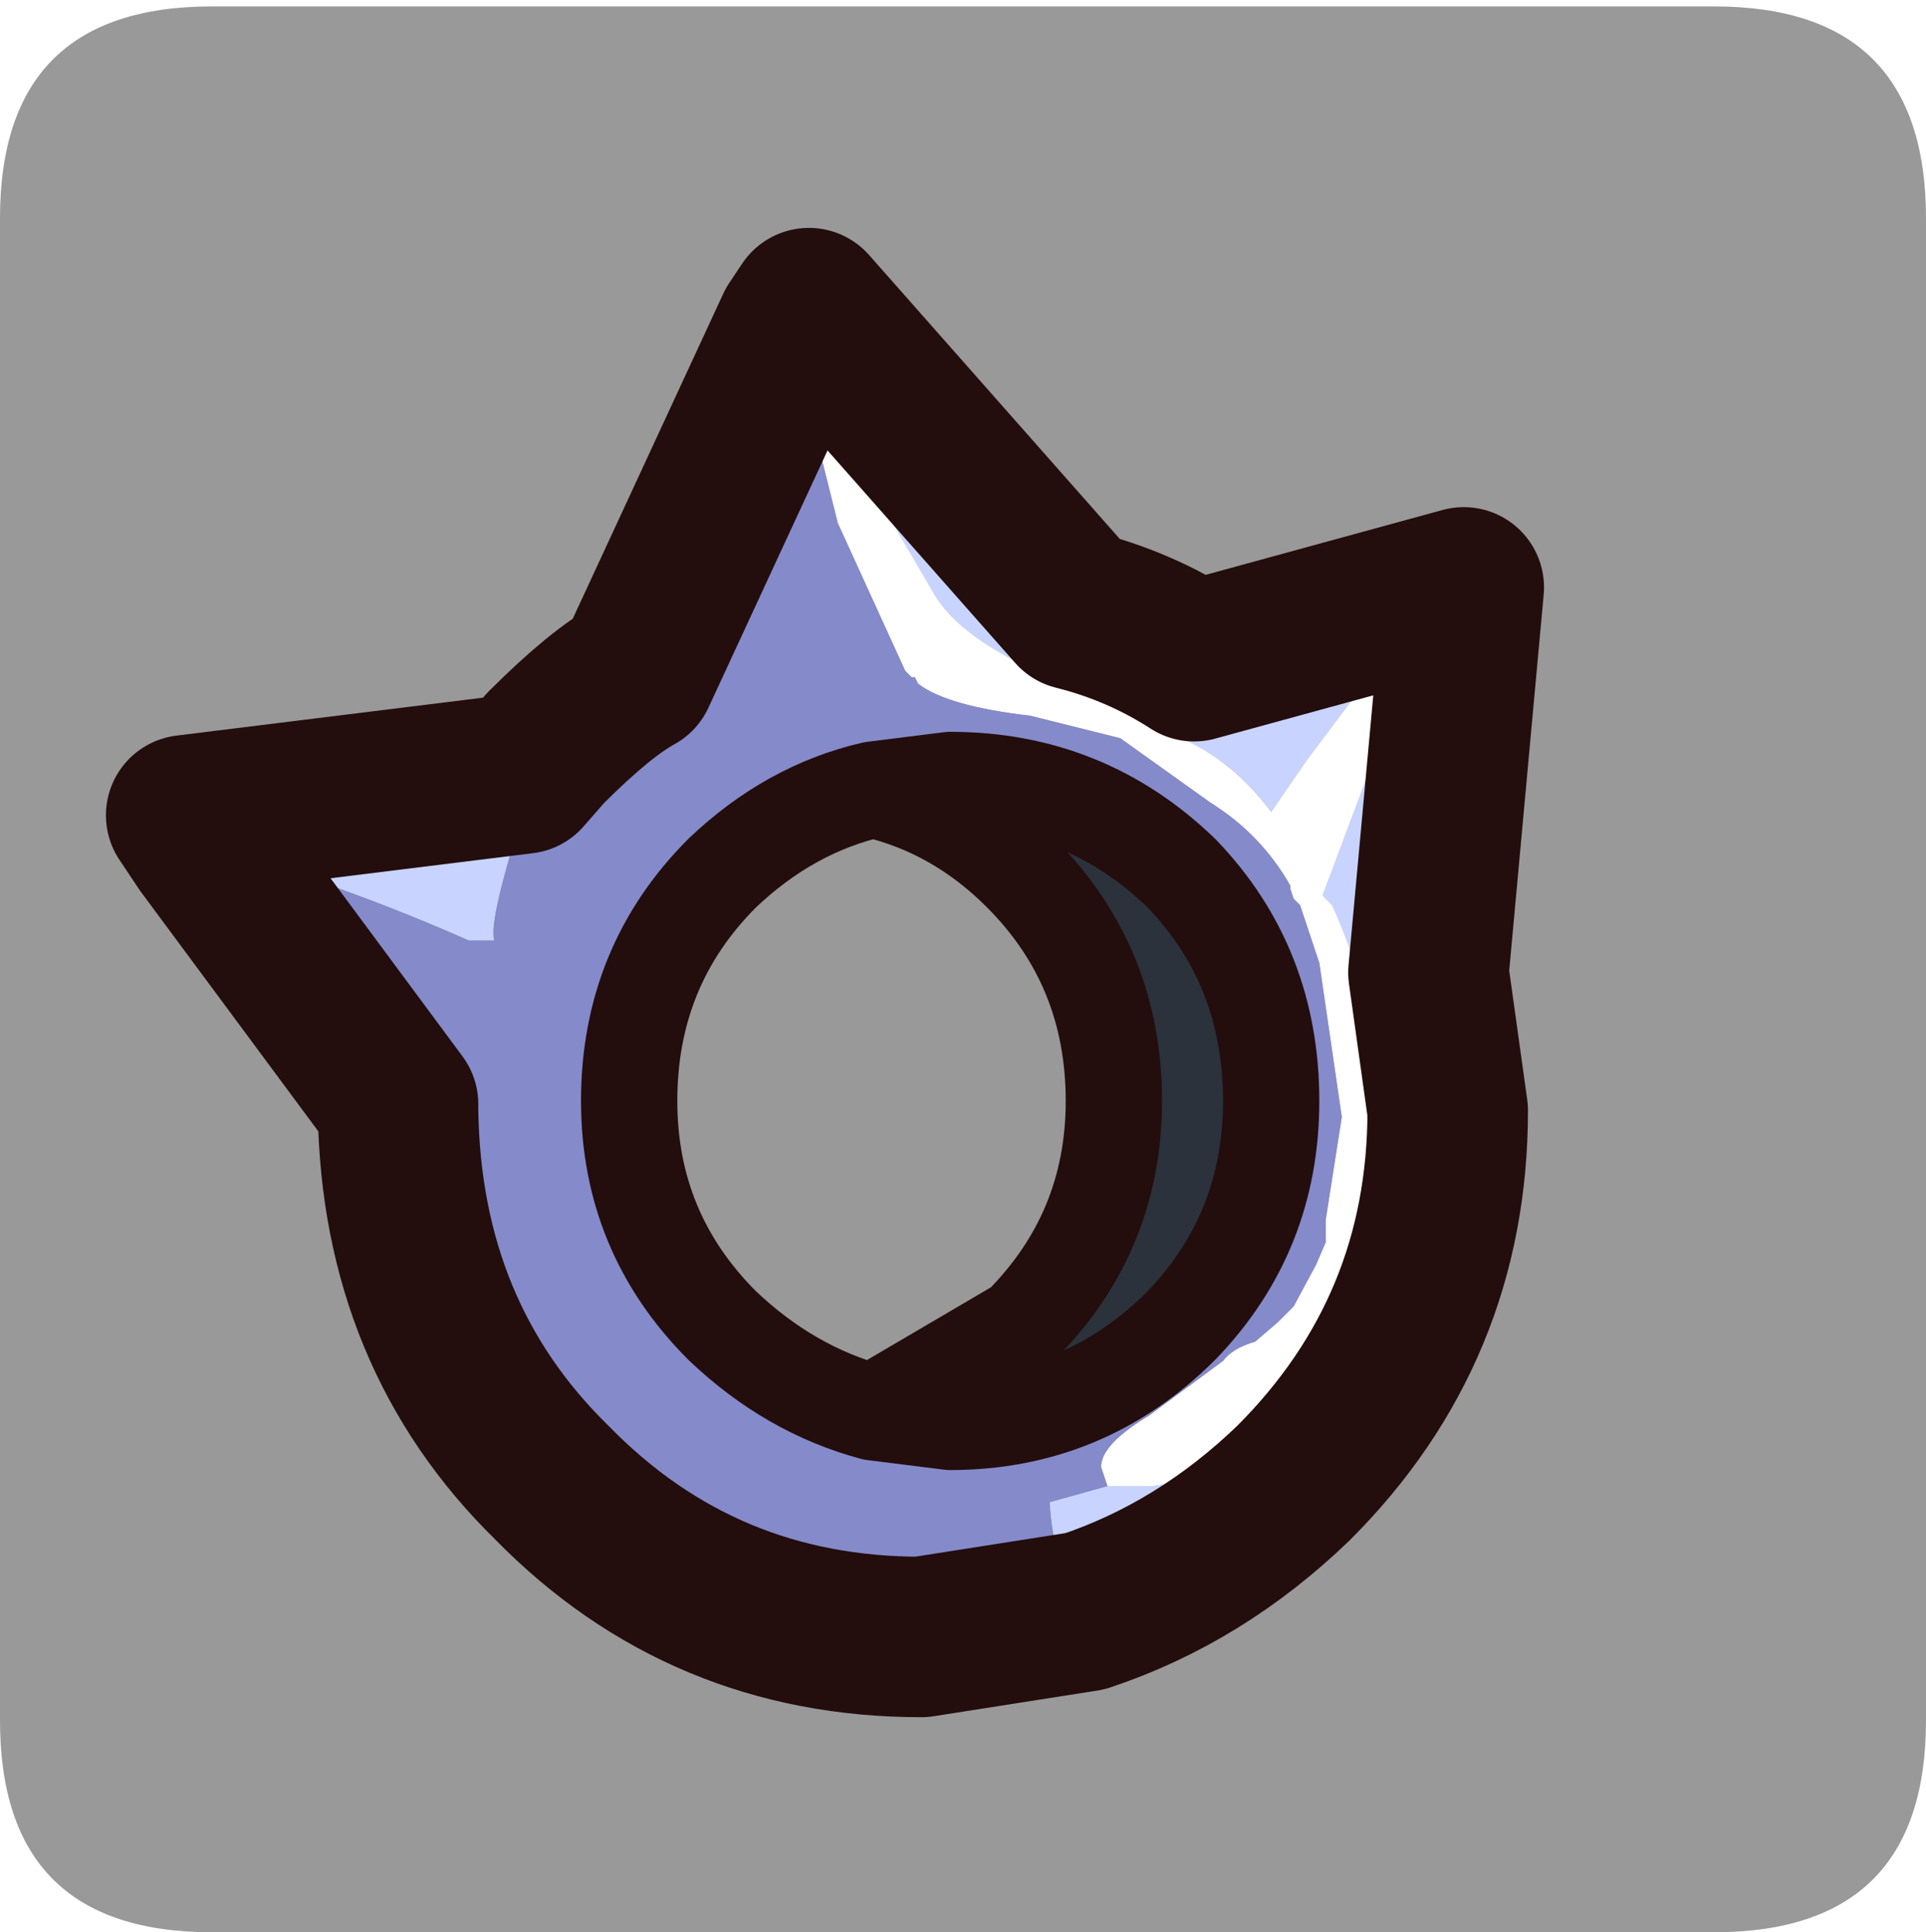 <?xml version="1.0" encoding="UTF-8" standalone="no"?>
<svg xmlns:ffdec="https://www.free-decompiler.com/flash" xmlns:xlink="http://www.w3.org/1999/xlink" ffdec:objectType="frame" height="30.1px" width="30.0px" xmlns="http://www.w3.org/2000/svg">
  <g transform="matrix(1.0, 0.0, 0.0, 1.0, 0.0, 0.0)">
    <use ffdec:characterId="1" height="30.0" transform="matrix(1.0, 0.0, 0.0, 1.0, 0.0, 0.0)" width="30.0" xlink:href="#shape0"/>
    <use ffdec:characterId="5" height="30.0" transform="matrix(1.0, 0.0, 0.0, 1.0, 0.0, 0.1)" width="30.0" xlink:href="#sprite0"/>
  </g>
  <defs>
    <g id="shape0" transform="matrix(1.0, 0.0, 0.0, 1.0, 0.0, 0.0)">
      <path d="M0.0 0.0 L30.0 0.0 30.0 30.0 0.0 30.0 0.0 0.0" fill="#33cc66" fill-opacity="0.0" fill-rule="evenodd" stroke="none"/>
    </g>
    <g id="sprite0" transform="matrix(1.0, 0.0, 0.0, 1.0, 0.0, 0.0)">
      <use ffdec:characterId="2" height="30.0" transform="matrix(1.0, 0.0, 0.0, 1.0, 0.0, 0.0)" width="30.0" xlink:href="#shape1"/>
      <filter id="filter0">
        <feColorMatrix in="SourceGraphic" result="filterResult0" type="matrix" values="0 0 0 0 0.2,0 0 0 0 0.2,0 0 0 0 1.0,0 0 0 1 0"/>
        <feConvolveMatrix divisor="4.0" in="filterResult0" kernelMatrix="1 1 1 1" order="2 2" result="filterResult1"/>
        <feComposite in="SourceGraphic" in2="filterResult1" operator="over" result="filterResult2"/>
        <feColorMatrix in="filterResult2" result="filterResult3" type="matrix" values="0 0 0 0 0.2,0 0 0 0 0.6,0 0 0 0 1.0,0 0 0 1 0"/>
        <feConvolveMatrix divisor="25.0" in="filterResult3" kernelMatrix="1 1 1 1 1 1 1 1 1 1 1 1 1 1 1 1 1 1 1 1 1 1 1 1 1" order="5 5" result="filterResult4"/>
        <feConvolveMatrix divisor="25.0" in="filterResult4" kernelMatrix="1 1 1 1 1 1 1 1 1 1 1 1 1 1 1 1 1 1 1 1 1 1 1 1 1" order="5 5" result="filterResult5"/>
        <feConvolveMatrix divisor="25.0" in="filterResult5" kernelMatrix="1 1 1 1 1 1 1 1 1 1 1 1 1 1 1 1 1 1 1 1 1 1 1 1 1" order="5 5" result="filterResult6"/>
        <feComposite in="filterResult2" in2="filterResult6" operator="over" result="filterResult7"/>
      </filter>
      <use ffdec:characterId="4" filter="url(#filter0)" height="23.2" transform="matrix(1.0, 0.0, 0.0, 1.0, 1.65, 3.45)" width="22.4" xlink:href="#sprite1"/>
    </g>
    <g id="shape1" transform="matrix(1.0, 0.0, 0.0, 1.0, 0.0, 0.0)">
      <path d="M26.7 30.0 L3.3 30.0 Q0.0 30.0 0.0 26.7 L0.0 3.3 Q0.0 0.0 3.3 0.0 L26.7 0.0 Q30.0 0.0 30.0 3.3 L30.0 26.7 Q30.0 30.0 26.7 30.0" fill="#999999" fill-rule="evenodd" stroke="none"/>
    </g>
    <g id="sprite1" transform="matrix(1.0, 0.0, 0.0, 1.0, 1.25, 1.25)">
      <use ffdec:characterId="3" height="23.2" transform="matrix(1.0, 0.0, 0.0, 1.0, -1.25, -1.25)" width="22.4" xlink:href="#shape2"/>
    </g>
    <g id="shape2" transform="matrix(1.0, 0.0, 0.0, 1.0, 1.25, 1.25)">
      <path d="M14.35 18.35 L15.0 18.35 Q15.6 18.35 16.4 17.45 L17.35 16.35 Q18.35 14.85 18.35 14.25 L18.3 14.05 18.35 13.6 18.55 12.3 Q18.55 10.85 17.85 9.3 L17.7 9.15 18.75 6.35 Q18.75 5.95 18.35 5.85 L17.45 7.05 16.9 7.85 Q16.3 7.05 15.5 6.7 L13.45 5.75 Q12.05 5.15 11.65 4.45 L10.8 3.0 10.35 2.25 10.05 2.0 9.5 0.3 9.7 0.0 13.85 4.7 Q14.85 4.95 15.7 5.5 L19.9 4.35 19.35 10.35 19.65 12.5 Q19.65 15.9 17.25 18.3 15.8 19.7 14.0 20.3 13.5 19.6 13.45 18.6 L14.35 18.35 M0.3 8.35 L0.0 7.9 5.25 7.25 5.6 6.85 5.3 7.7 Q4.7 9.55 4.8 9.85 L4.4 9.85 Q2.6 9.05 0.3 8.35" fill="#c8d4ff" fill-rule="evenodd" stroke="none"/>
      <path d="M10.05 2.0 L10.35 2.25 10.8 3.0 11.65 4.45 Q12.05 5.15 13.45 5.75 L15.5 6.7 Q16.3 7.05 16.9 7.85 L17.45 7.05 18.35 5.85 Q18.75 5.95 18.75 6.35 L17.7 9.15 17.85 9.3 Q18.55 10.85 18.55 12.3 L18.35 13.6 18.3 14.05 18.35 14.25 Q18.35 14.85 17.35 16.35 L16.4 17.45 Q15.6 18.35 15.0 18.35 L14.35 18.35 14.25 18.05 Q14.25 17.7 15.0 17.25 L16.15 16.4 Q16.3 16.2 16.65 16.1 L17.0 15.8 17.25 15.55 17.6 14.9 17.75 14.55 17.75 14.2 18.0 12.6 17.65 10.2 17.35 9.3 17.25 9.2 17.2 9.05 17.2 9.0 Q16.75 8.2 15.95 7.7 L14.55 6.7 13.15 6.35 Q11.85 6.2 11.4 5.85 L11.35 5.75 11.3 5.75 11.2 5.65 10.15 3.35 9.9 2.35 Q9.9 2.0 10.05 2.0" fill="#ffffff" fill-rule="evenodd" stroke="none"/>
      <path d="M14.35 18.35 L13.45 18.6 Q13.5 19.6 14.0 20.3 L11.45 20.7 Q8.05 20.7 5.7 18.3 3.35 16.0 3.3 12.5 L3.3 12.4 0.3 8.35 Q2.6 9.05 4.4 9.85 L4.8 9.85 Q4.7 9.55 5.3 7.7 L5.6 6.85 Q6.45 6.0 7.0 5.7 L9.5 0.3 10.05 2.0 Q9.9 2.0 9.9 2.35 L10.15 3.35 11.2 5.65 11.3 5.75 11.35 5.75 11.4 5.85 Q11.85 6.2 13.15 6.35 L14.55 6.7 15.95 7.7 Q16.75 8.2 17.2 9.0 L17.2 9.05 17.25 9.2 17.35 9.3 17.65 10.2 18.0 12.6 17.75 14.2 17.75 14.55 17.6 14.9 17.25 15.55 17.0 15.8 16.65 16.1 Q16.3 16.2 16.15 16.4 L15.0 17.25 Q14.25 17.7 14.25 18.05 L14.35 18.35 M10.7 17.2 L11.9 17.35 Q14.0 17.35 15.5 15.85 16.9 14.4 16.9 12.35 16.9 10.25 15.5 8.8 14.0 7.35 11.9 7.35 L10.7 7.5 Q9.4 7.8 8.35 8.8 6.9 10.25 6.9 12.35 6.9 14.4 8.35 15.85 9.4 16.85 10.7 17.2" fill="#858aca" fill-rule="evenodd" stroke="none"/>
      <path d="M10.7 7.5 L11.9 7.35 Q14.0 7.35 15.5 8.8 16.9 10.25 16.9 12.35 16.9 14.4 15.5 15.85 14.0 17.35 11.9 17.35 L10.7 17.2 13.0 15.85 Q14.45 14.4 14.45 12.35 14.45 10.25 13.0 8.8 12.0 7.8 10.7 7.5" fill="#2b323c" fill-rule="evenodd" stroke="none"/>
      <path d="M14.0 20.3 Q15.8 19.7 17.25 18.3 19.65 15.9 19.65 12.5 L19.35 10.35 19.9 4.35 15.7 5.5 Q14.85 4.95 13.85 4.7 L9.7 0.0 9.5 0.3 7.0 5.7 Q6.45 6.0 5.6 6.85 L5.25 7.25 0.0 7.9 0.3 8.35 3.3 12.4 3.3 12.5 Q3.35 16.0 5.7 18.3 8.05 20.7 11.45 20.7 L14.0 20.3" fill="none" stroke="#230e0d" stroke-linecap="round" stroke-linejoin="round" stroke-width="2.5"/>
      <path d="M10.7 17.2 L11.9 17.35 Q14.0 17.35 15.5 15.85 16.9 14.4 16.9 12.35 16.9 10.25 15.5 8.8 14.0 7.35 11.9 7.35 L10.7 7.5 Q12.0 7.8 13.0 8.8 14.45 10.25 14.45 12.35 14.45 14.4 13.0 15.85 L10.7 17.2 Q9.4 16.85 8.35 15.85 6.9 14.4 6.9 12.35 6.9 10.25 8.35 8.8 9.4 7.8 10.7 7.5" fill="none" stroke="#230e0d" stroke-linecap="round" stroke-linejoin="round" stroke-width="1.5"/>
    </g>
  </defs>
</svg>
